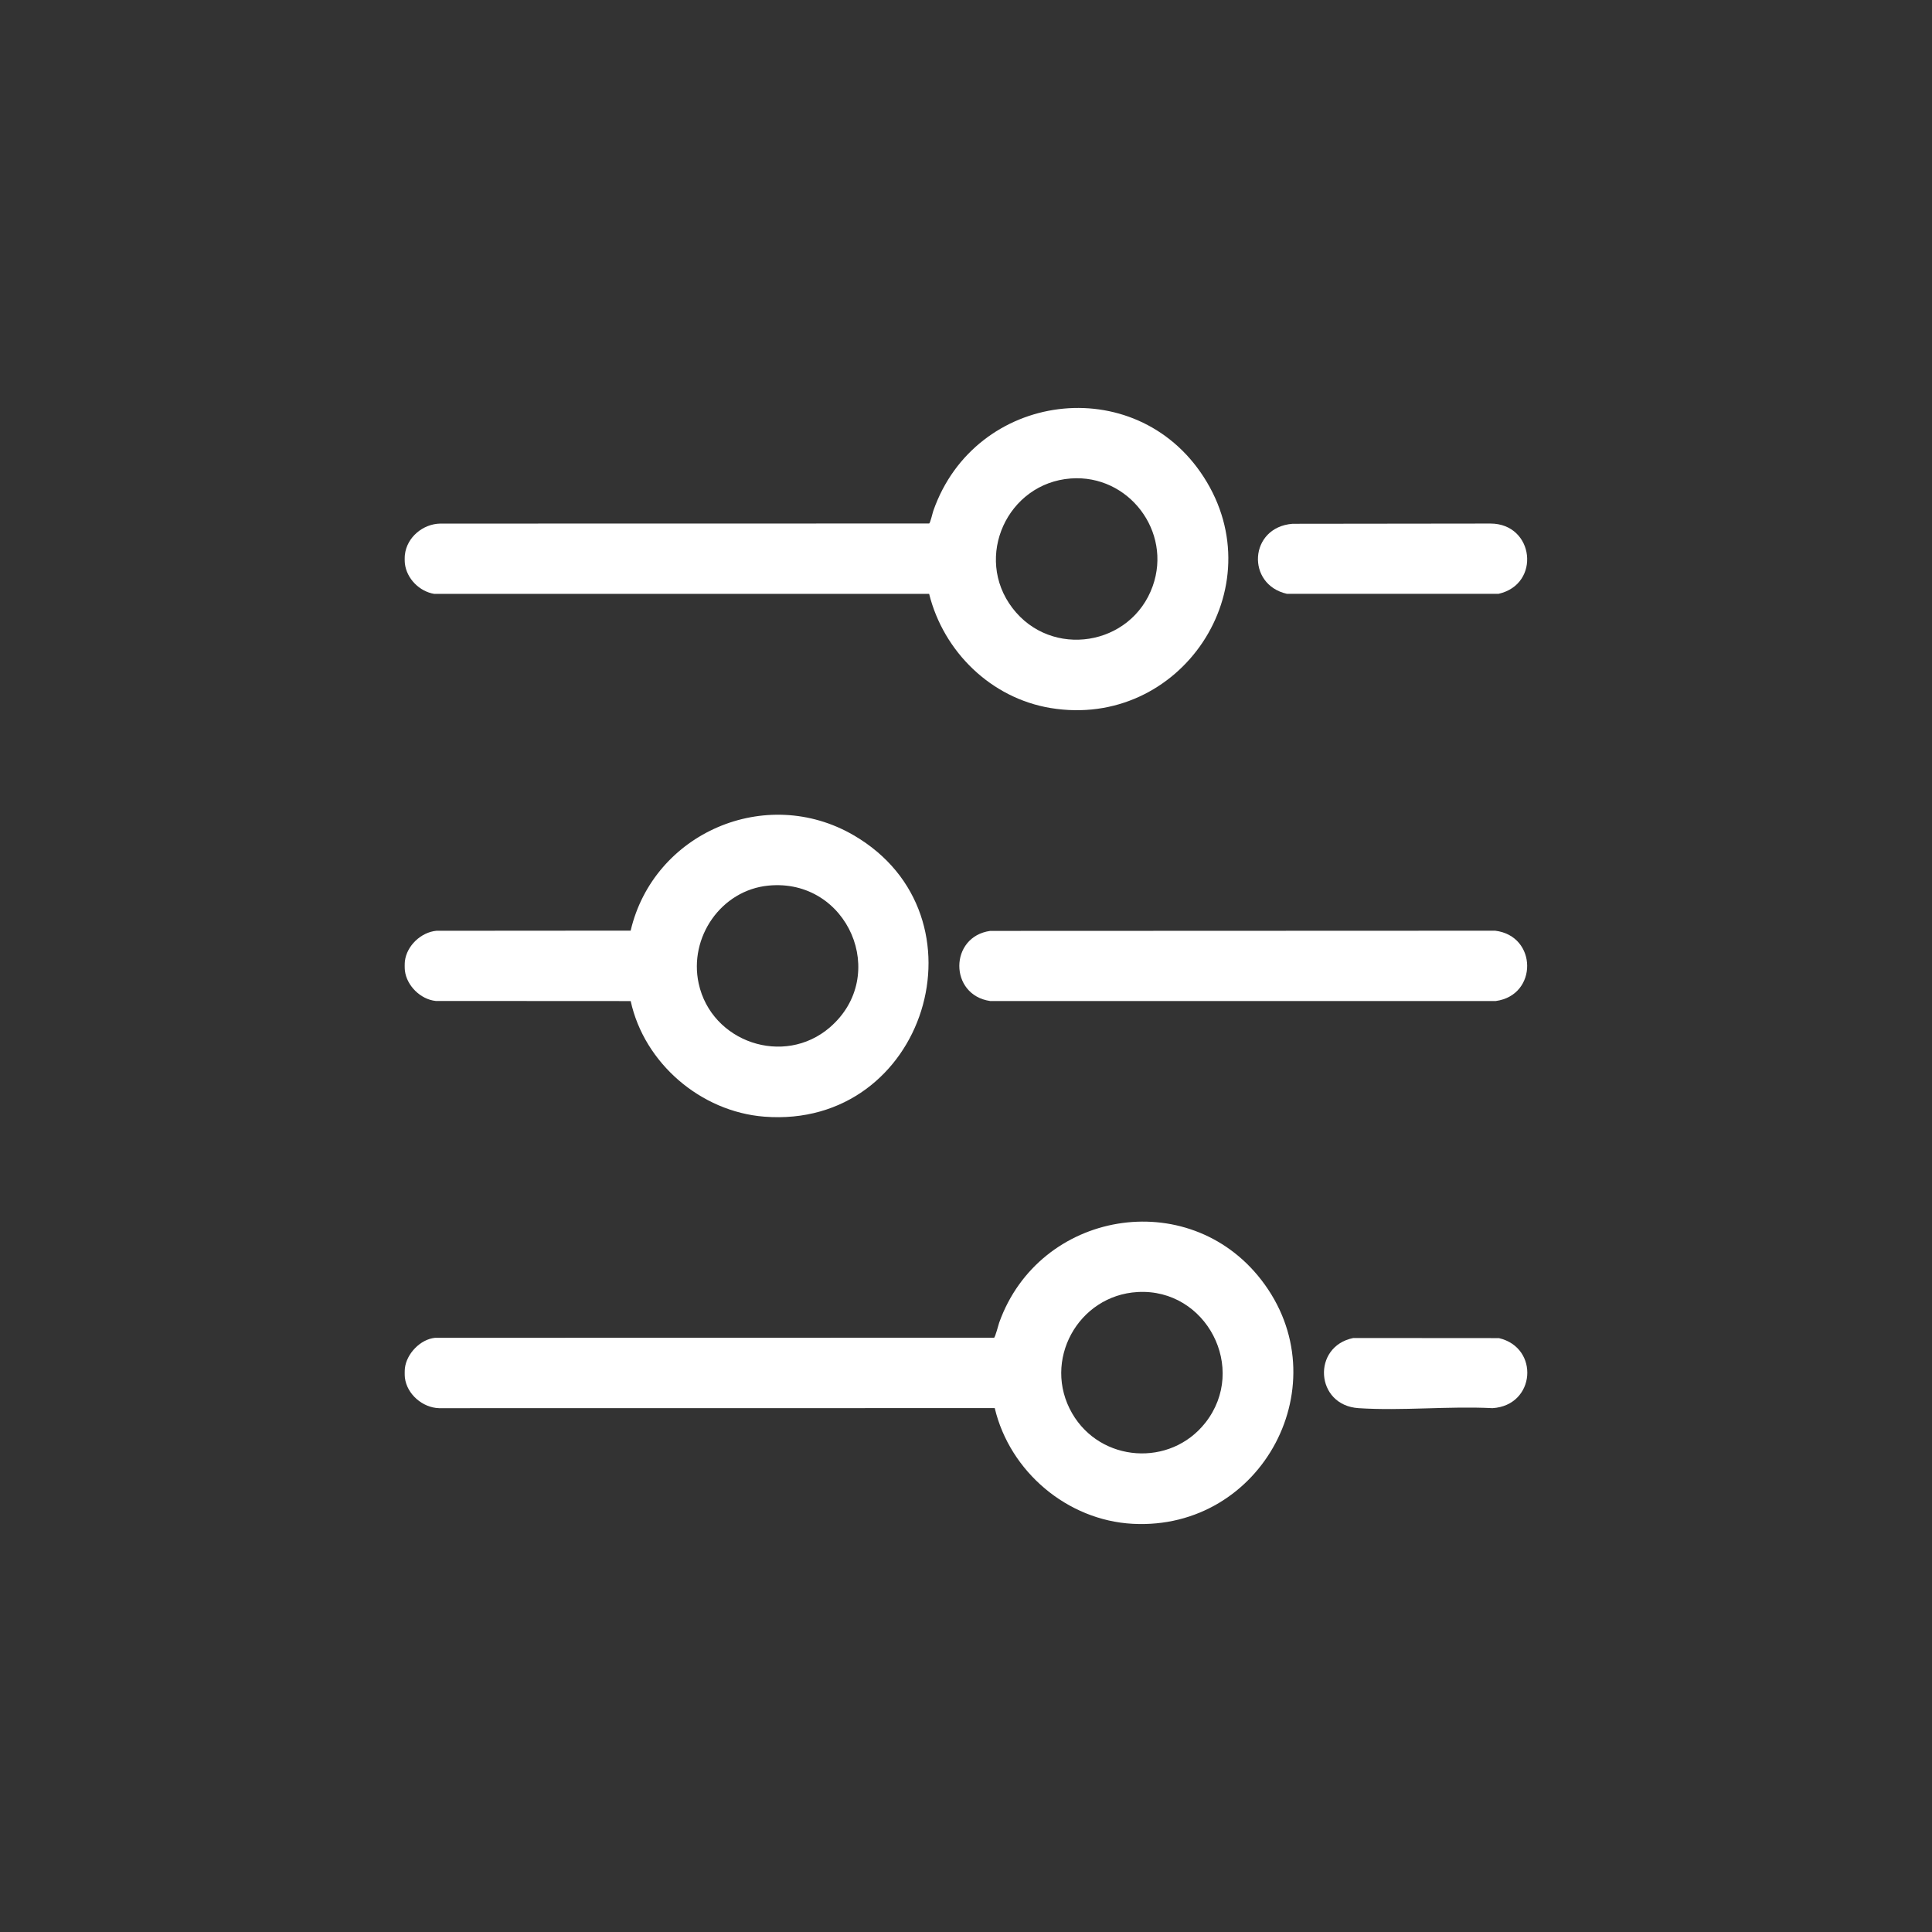 <?xml version="1.0" encoding="UTF-8"?>
<svg id="Layer_1" xmlns="http://www.w3.org/2000/svg" version="1.1" viewBox="0 0 1080 1080">
  <rect x="0" y="0" width="1080" height="1080" fill="#333333" stroke="none"/>
  <!-- Generator: Adobe Illustrator 29.0.0, SVG Export Plug-In . SVG Version: 2.1.0 Build 186)  -->
  <defs>
    <style>
      .st0 {
        fill: #fff;
      }
    </style>
  </defs>
  <path class="st0" d="M226.34,764.86c.92-8.11,8.62-16.19,16.82-17.01l312.52-.06c.68-.23,2.41-7.15,2.88-8.46,22.42-62.62,105.43-76.78,146.43-23.96,44.68,57.55.76,140.3-71.79,136.45-36.62-1.94-68.71-29.19-77.13-64.68l-310.66.04c-9.15-.26-17.97-7.81-19.07-17.03-.15-1.26-.14-4.02,0-5.29ZM635.98,722.25c-33.44,1.86-53.54,38.59-36.65,67.81,15.89,27.49,54.9,30.21,74.51,5.22,23.84-30.39.5-75.16-37.86-73.03Z"/>
  <path class="st0" d="M226.34,310.08c1.1-9.8,10.17-17.26,19.85-17.39l273.22-.05c.61-.21,1.91-5.93,2.33-7.12,23.35-66.69,112.73-78.42,151.14-18.88,40.04,62.07-12.95,141.21-85.65,129.14-33.2-5.51-59.76-31.41-67.83-63.79H242.78c-8.28-1.33-15.5-8.55-16.45-16.99-.14-1.22-.14-3.7,0-4.91ZM598.56,267.47c-35.46,2.64-54.33,43.97-32.59,72.44,21.71,28.44,66.44,21.33,78.4-12.25,10.91-30.61-13.53-62.6-45.82-60.19Z"/>
  <path class="st0" d="M226.34,537.28c1.03-8.62,9.02-16.17,17.62-16.97l108.58-.08c12.82-54.66,75.64-81.82,124.64-53.33,77.1,44.82,40.29,164.37-49.95,157.32-35.47-2.77-67.09-29.87-74.67-64.62l-108.98-.06c-8.44-.85-16.27-8.53-17.24-16.97-.15-1.26-.15-4.03,0-5.29ZM429.61,495.05c-26.51,2.55-44.65,28.92-39.05,54.71,7.13,32.84,47.68,46.66,73.32,24.56,33.64-29,10.06-83.53-34.27-79.27Z"/>
  <path class="st0" d="M553.58,520.38l282.23-.11c23.61,2.86,23.97,36.06.38,39.3h-282.71c-23.01-3.36-22.93-36.02.11-39.2Z"/>
  <path class="st0" d="M722.53,292.8l110.65-.13c24.49.02,28.39,33.93,4.48,39.29h-118.22c-22.95-5.14-21.28-37.22,3.09-39.16Z"/>
  <path class="st0" d="M756.54,747.95l81.37.06c22.83,5.34,20.49,37.65-3.59,39.16-24.51-1.24-50.54,1.59-74.87,0-24.35-1.59-26.16-34.57-2.9-39.23Z"/>
</svg>